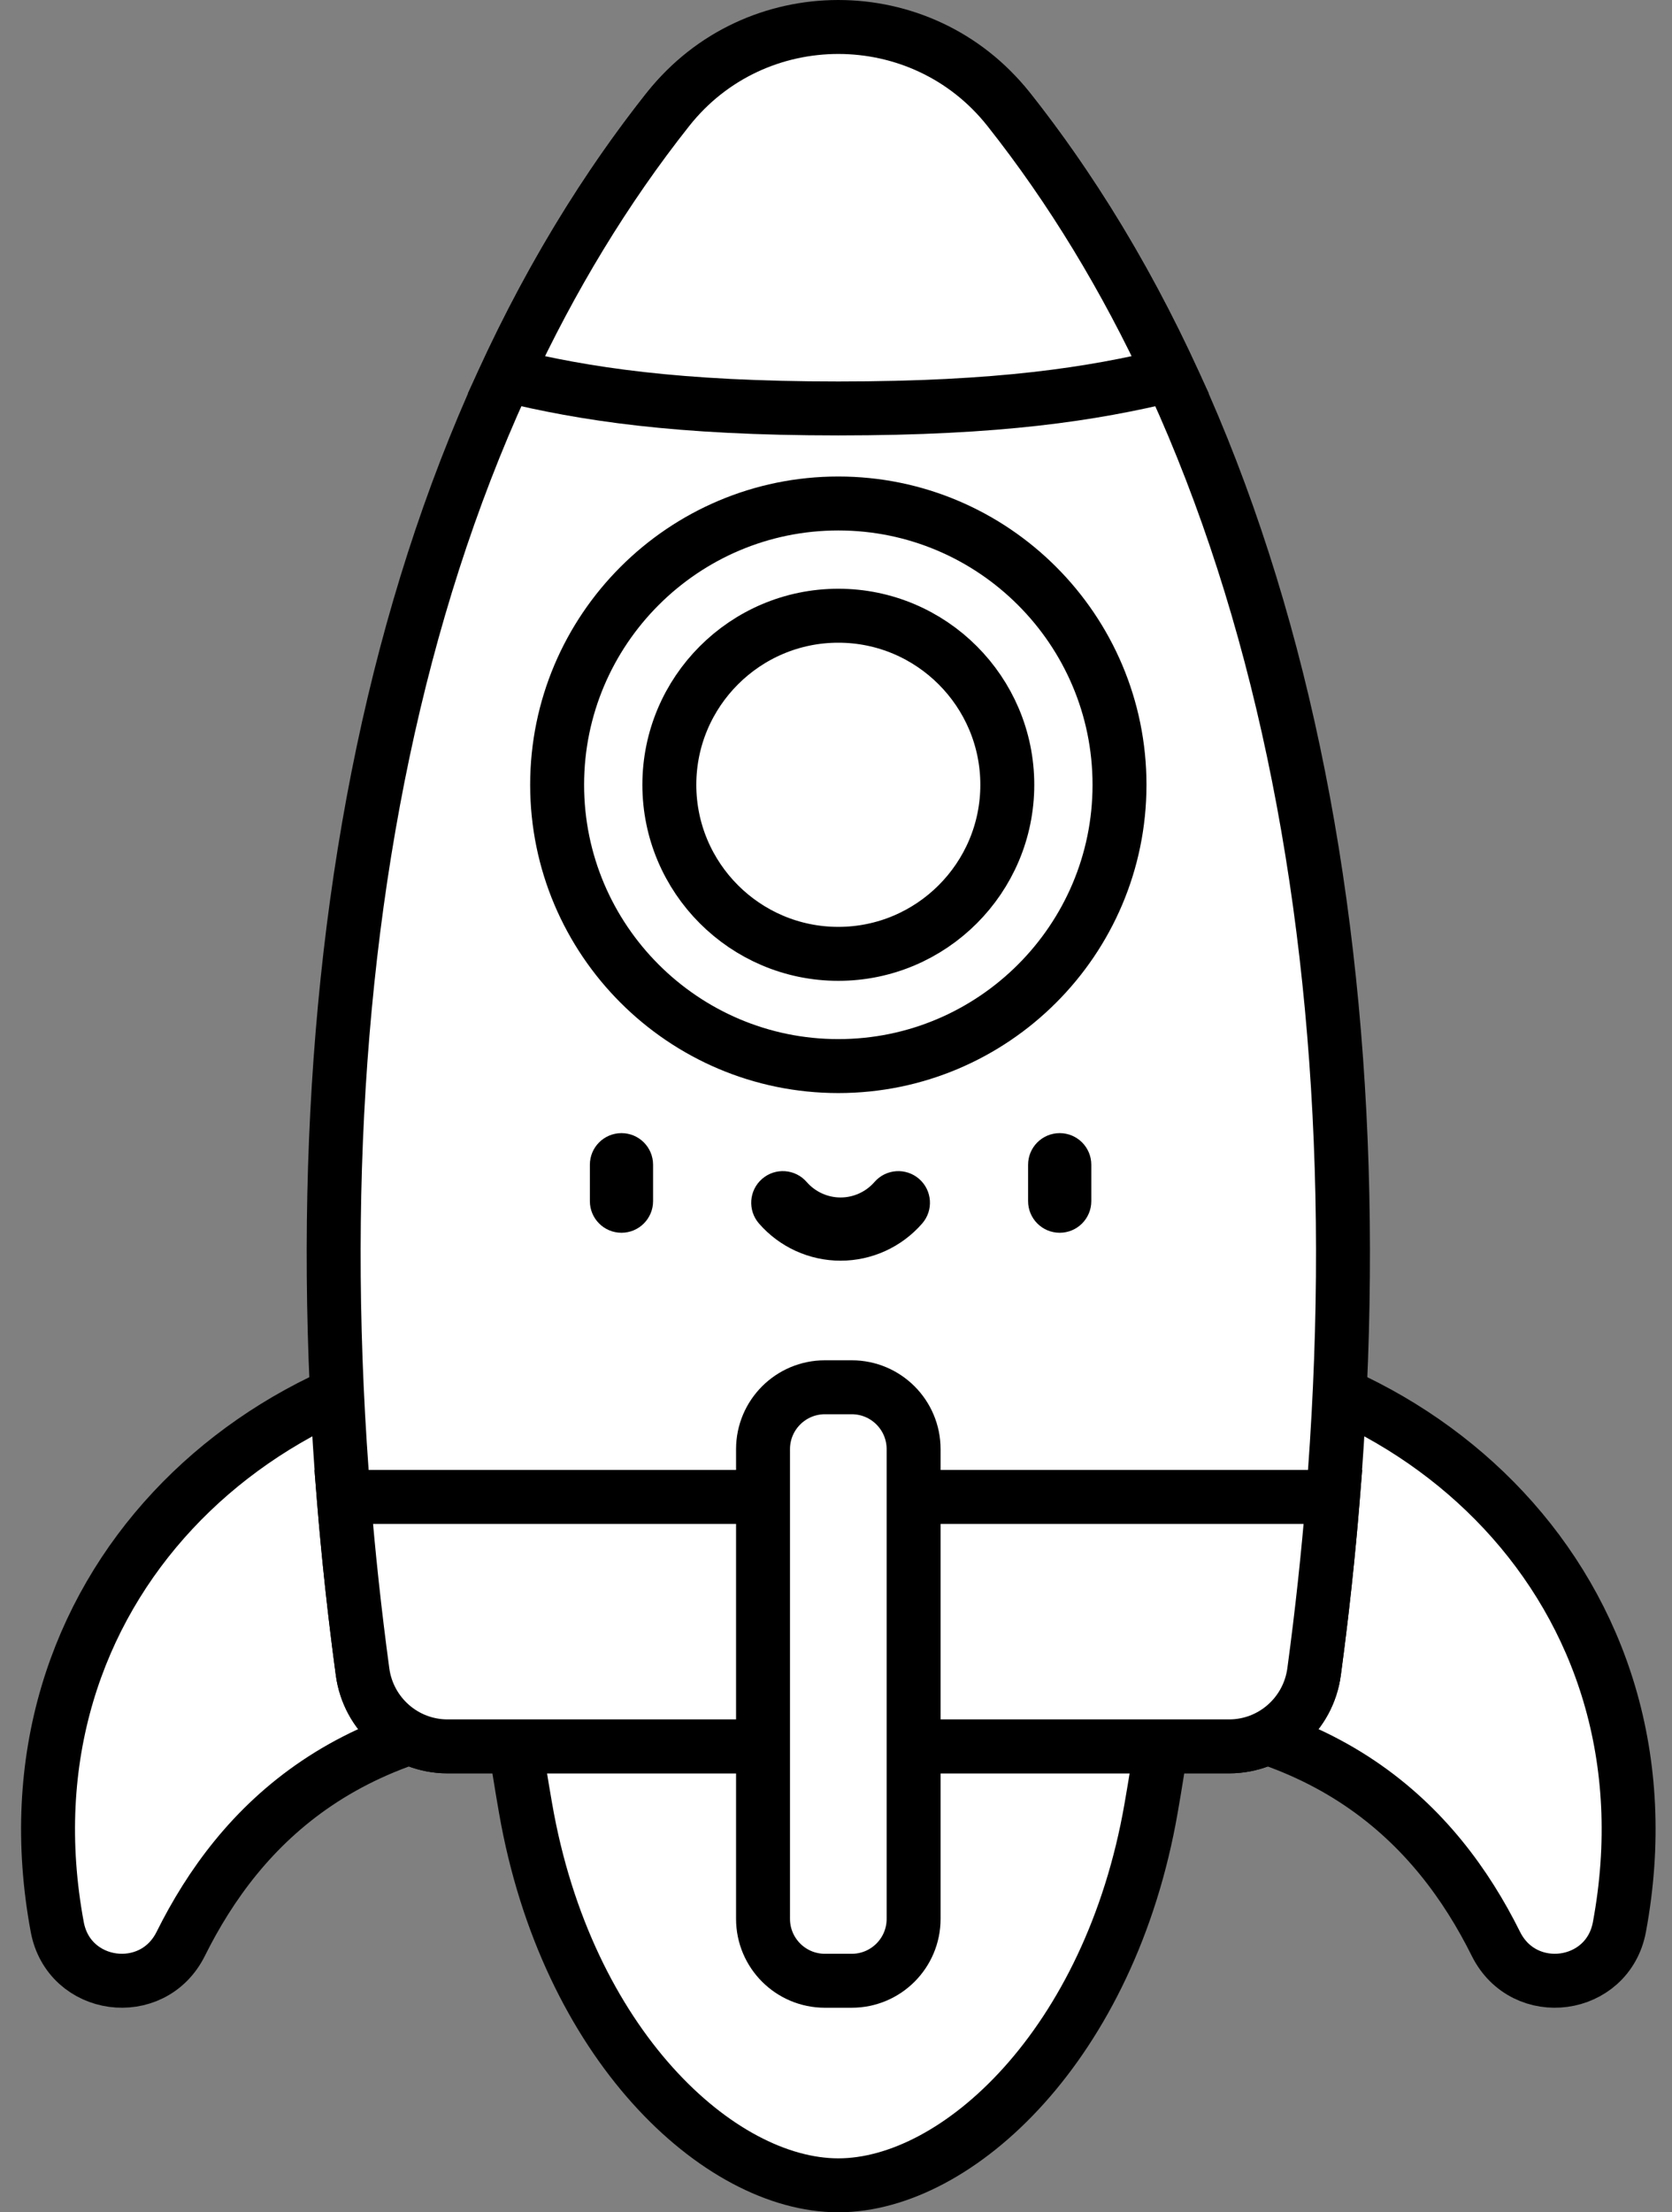 <svg width="62" height="82" viewBox="0 0 62 82" fill="none" xmlns="http://www.w3.org/2000/svg">
<rect x="0" y="0" width="62" height="82" fill="#808080" stroke="none"/>
<path d="M31.086 81C35.522 81 41.166 75.763 42.685 67.018C44.006 59.41 44.303 54.605 31.086 54.605C17.869 54.605 18.167 59.41 19.488 67.018C21.005 75.763 26.65 81 31.086 81Z" fill="white" stroke="black" stroke-width="2"/>
<path d="M20.783 49.913C9.654 49.913 -0.196 58.935 2.123 71.426C2.552 73.737 5.654 74.156 6.701 72.052C8.892 67.647 12.996 63.434 21.667 63.434L20.783 49.913Z" fill="white" stroke="black" stroke-width="2"/>
<path d="M41.389 49.913C52.518 49.913 62.368 58.935 60.05 71.426C59.62 73.737 56.519 74.156 55.471 72.052C53.28 67.647 49.176 63.434 40.505 63.434L41.389 49.913Z" fill="white" stroke="black" stroke-width="2"/>
<path d="M48.728 61.965C51.793 39.243 48.357 17.947 37.475 4.145C34.218 0.015 27.954 0.015 24.698 4.145C13.816 17.947 10.38 39.243 13.444 61.965C13.657 63.545 15 64.729 16.595 64.729H45.578C47.173 64.729 48.515 63.545 48.728 61.965Z" fill="white" stroke="black" stroke-width="2"/>
<path d="M39.433 29.089C39.433 33.698 35.696 37.435 31.086 37.435C26.477 37.435 22.739 33.698 22.739 29.089C22.739 24.479 26.477 20.742 31.086 20.742C35.696 20.742 39.433 24.479 39.433 29.089Z" fill="white"/>
<path d="M31.086 39.515C25.337 39.515 20.659 34.838 20.659 29.089C20.659 23.339 25.337 18.662 31.086 18.662C36.836 18.662 41.513 23.339 41.513 29.089C41.513 34.838 36.836 39.515 31.086 39.515ZM31.086 22.822C27.631 22.822 24.82 25.634 24.82 29.089C24.82 32.544 27.631 35.355 31.086 35.355C34.541 35.355 37.352 32.544 37.352 29.089C37.352 25.634 34.541 22.822 31.086 22.822Z" fill="white" stroke="black" stroke-width="2"/>
<path d="M43.404 13.899C41.736 10.309 39.739 7.002 37.394 4.043C34.177 -0.014 27.995 -0.014 24.779 4.043C22.434 7.002 20.436 10.309 18.769 13.899C21.675 14.606 25.093 15.139 31.086 15.139C37.079 15.139 40.498 14.606 43.404 13.899Z" fill="white" stroke="black" stroke-width="2"/>
<path d="M12.744 55.484C12.917 57.627 13.15 59.79 13.444 61.965C13.657 63.546 15 64.73 16.595 64.73H45.578C47.173 64.73 48.515 63.546 48.728 61.965C49.022 59.79 49.255 57.627 49.428 55.484H12.744Z" fill="white" stroke="black" stroke-width="2"/>
<path d="M31.584 51.42H30.588C29.322 51.42 28.294 52.447 28.294 53.714V71.124C28.294 72.391 29.322 73.418 30.588 73.418H31.584C32.851 73.418 33.878 72.391 33.878 71.124V53.714C33.878 52.447 32.851 51.42 31.584 51.42Z" fill="white" stroke="black" stroke-width="2"/>
<path d="M23.045 45.693C22.398 45.693 21.873 45.168 21.873 44.521V43.172C21.873 42.524 22.398 42 23.045 42C23.692 42 24.217 42.524 24.217 43.172V44.521C24.217 45.168 23.692 45.693 23.045 45.693Z" fill="black"/>
<path d="M39.295 45.693C38.648 45.693 38.123 45.168 38.123 44.521V43.172C38.123 42.524 38.648 42 39.295 42C39.942 42 40.467 42.524 40.467 43.172V44.521C40.467 45.168 39.943 45.693 39.295 45.693Z" fill="black"/>
<path d="M31.17 46.728C30.01 46.728 28.907 46.226 28.144 45.35C27.719 44.862 27.77 44.122 28.258 43.697C28.746 43.271 29.486 43.322 29.911 43.81C30.229 44.175 30.688 44.385 31.17 44.385C31.652 44.385 32.11 44.175 32.428 43.81C32.854 43.322 33.594 43.272 34.082 43.697C34.57 44.122 34.621 44.862 34.195 45.35C33.432 46.226 32.329 46.728 31.17 46.728Z" fill="black"/>
</svg>
